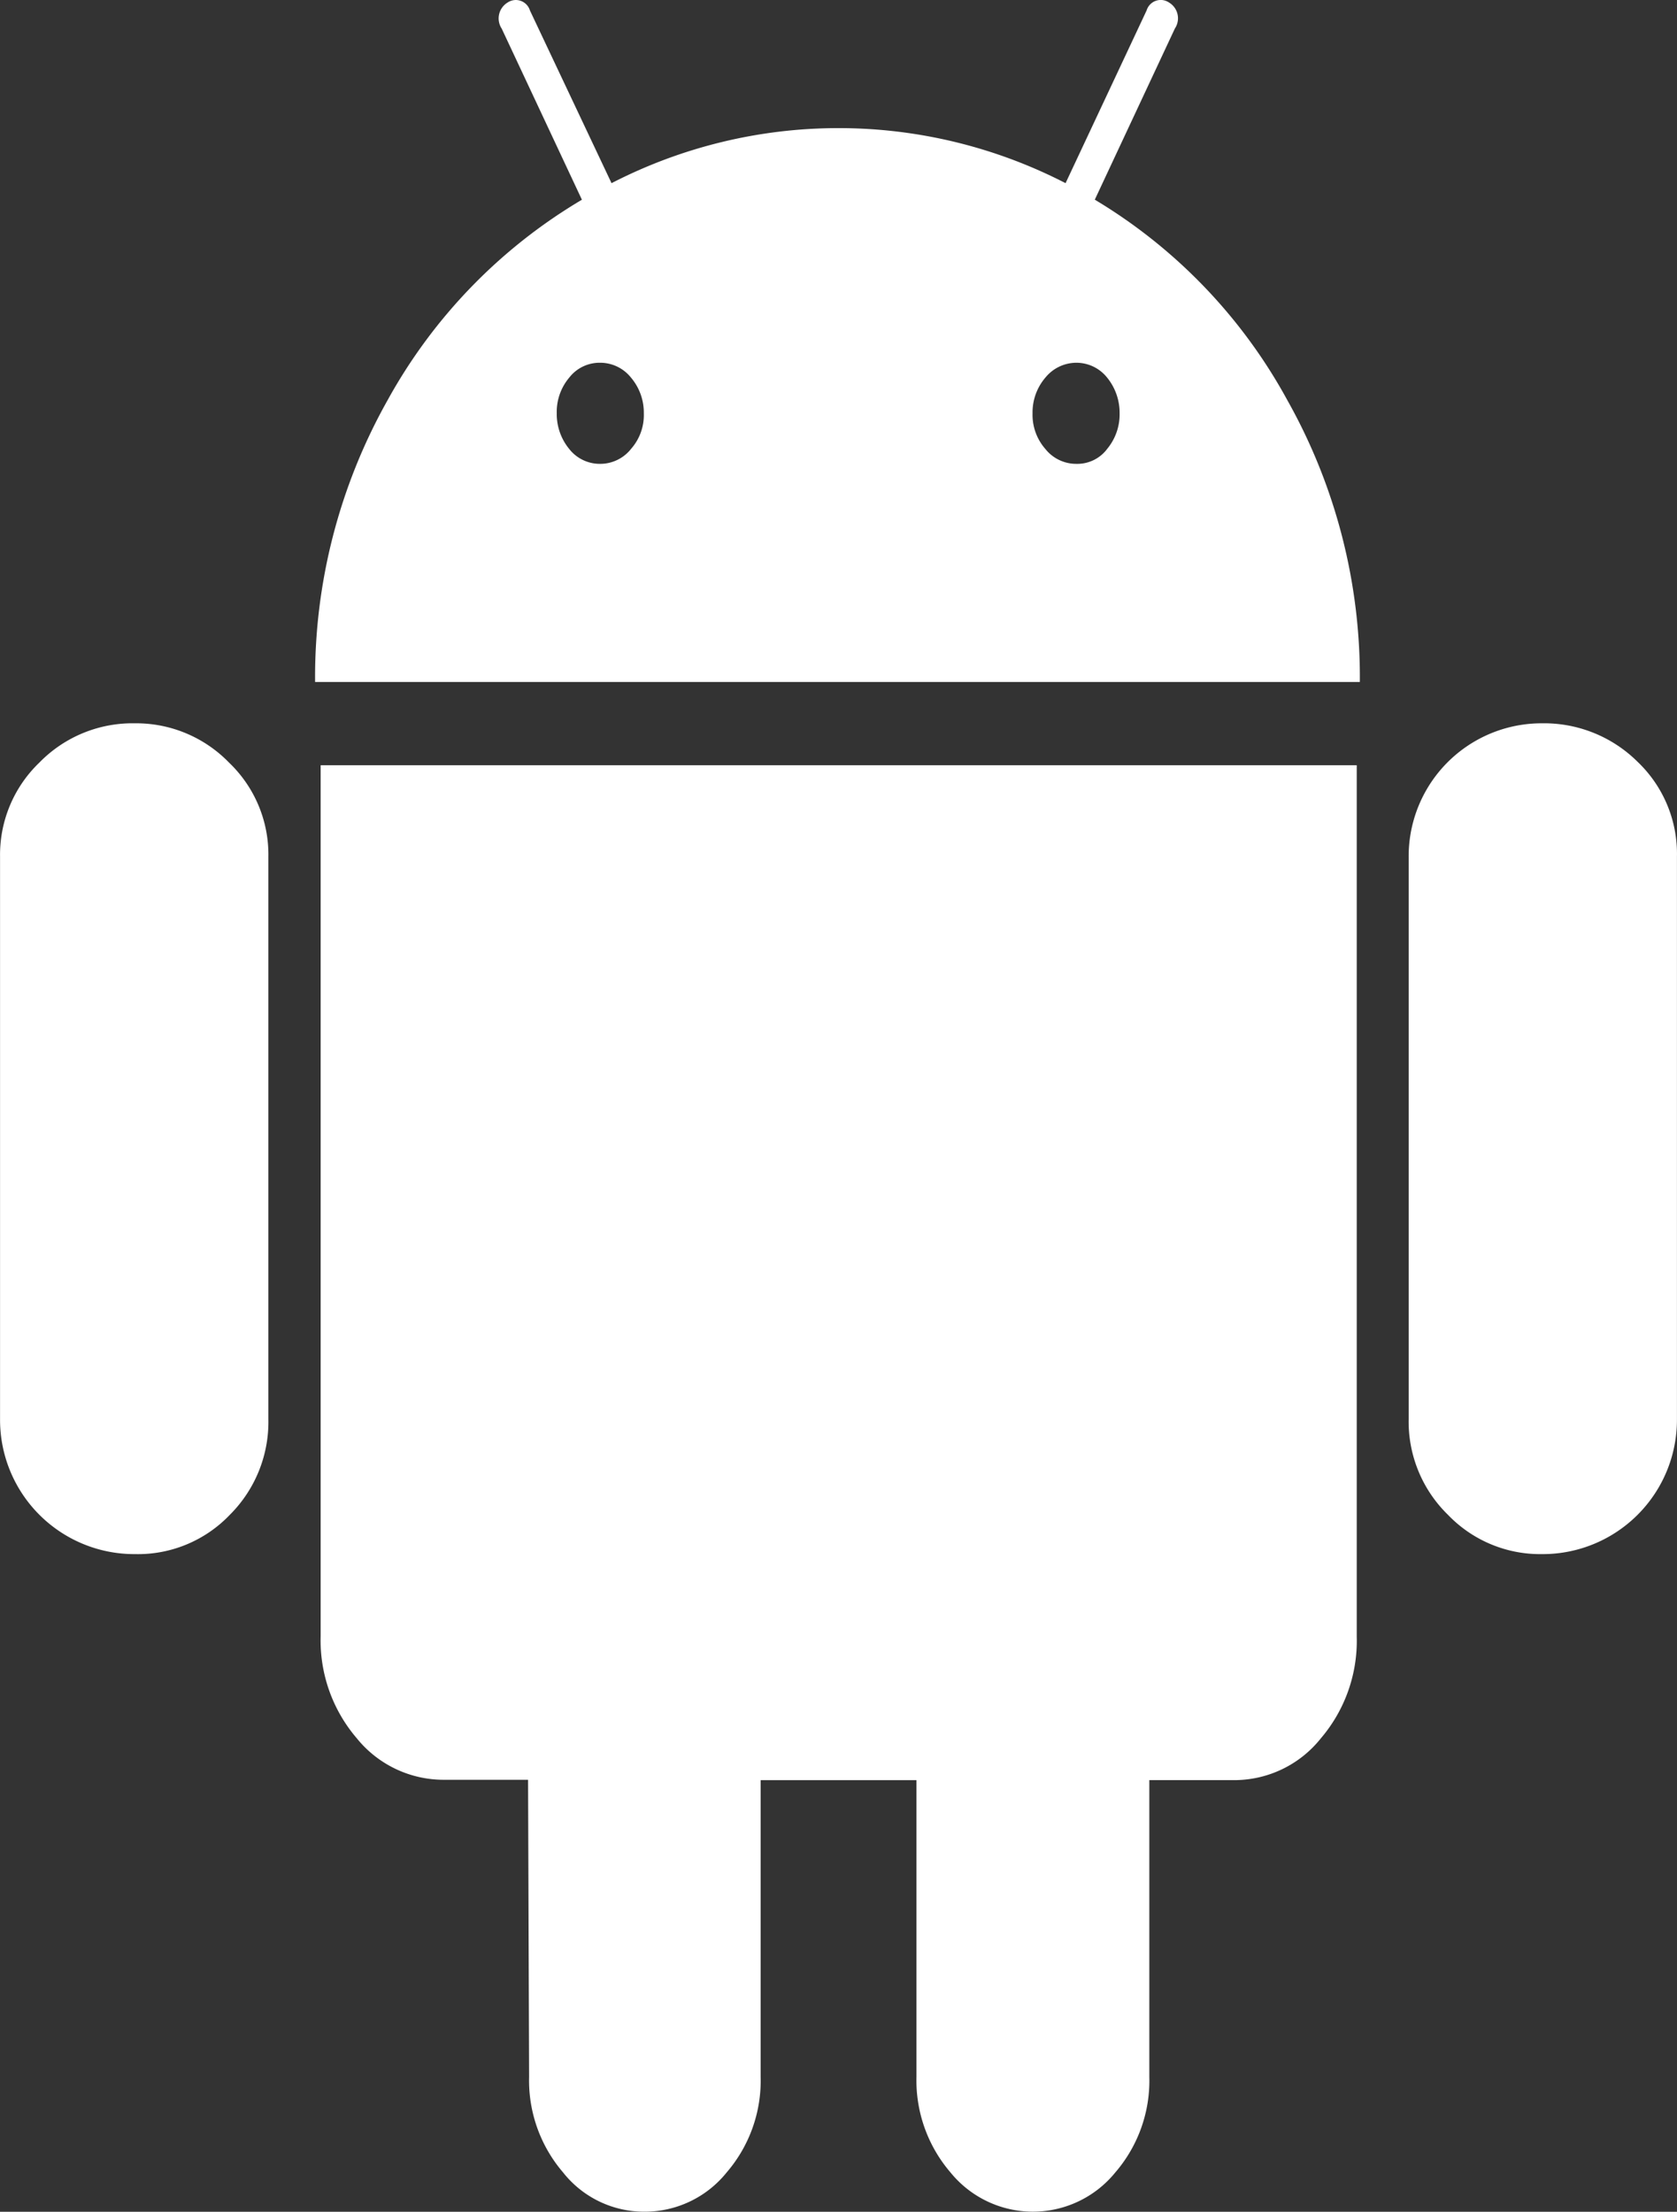 <svg xmlns="http://www.w3.org/2000/svg" viewBox="0 0 34.136 45.028">
  <rect x="0" y="0" width="34.136" height="45.028" fill="#333333" stroke="none"/>
  <defs>
    <style>
      .cls-1 {
        fill: #fff;
      }
    </style>
  </defs>
  <g id="Android" transform="translate(-42.5 -0.041)">
    <g id="Group_4" data-name="Group 4" transform="translate(42.5 0.041)">
      <path id="Path_14" data-name="Path 14" class="cls-1" d="M45.247,179.1a2.648,2.648,0,0,0-1.946.8,2.6,2.6,0,0,0-.8,1.914v11.453a2.734,2.734,0,0,0,2.747,2.747,2.587,2.587,0,0,0,1.93-.8,2.67,2.67,0,0,0,.785-1.946V181.815a2.589,2.589,0,0,0-.8-1.914A2.633,2.633,0,0,0,45.247,179.1Z" transform="translate(-42.5 -164.375)"/>
      <path id="Path_15" data-name="Path 15" class="cls-1" d="M138.47,4.106,140.1.622a.374.374,0,0,0-.118-.529.3.3,0,0,0-.457.16L137.875,3.77a10.084,10.084,0,0,0-9.242,0L126.972.254a.3.3,0,0,0-.457-.16.378.378,0,0,0-.118.529l1.633,3.484a10.79,10.79,0,0,0-3.957,4.084,11.5,11.5,0,0,0-1.474,5.734h21.266a11.5,11.5,0,0,0-1.474-5.734A10.756,10.756,0,0,0,138.47,4.106Zm-9.443,5.078a.8.8,0,0,1-.63.3.79.79,0,0,1-.623-.3,1.12,1.12,0,0,1-.256-.729,1.084,1.084,0,0,1,.256-.729.78.78,0,0,1,.623-.3.8.8,0,0,1,.63.3,1.1,1.1,0,0,1,.263.729A1.037,1.037,0,0,1,129.027,9.183Zm9.692,0a.758.758,0,0,1-.623.3.8.8,0,0,1-.63-.3,1.056,1.056,0,0,1-.263-.729,1.089,1.089,0,0,1,.263-.729.814.814,0,0,1,.63-.3.8.8,0,0,1,.623.3,1.135,1.135,0,0,1,.256.729A1.1,1.1,0,0,1,138.719,9.183Z" transform="translate(-116.185 -0.041)"/>
      <path id="Path_16" data-name="Path 16" class="cls-1" d="M124,203.131a3.059,3.059,0,0,0,.732,2.074,2.273,2.273,0,0,0,1.79.849h1.7l.021,6.047a2.875,2.875,0,0,0,.691,1.946,2.1,2.1,0,0,0,1.652.8,2.138,2.138,0,0,0,1.679-.8,2.861,2.861,0,0,0,.691-1.946v-6.039h3.172V212.1a2.875,2.875,0,0,0,.691,1.946,2.161,2.161,0,0,0,3.358,0,2.861,2.861,0,0,0,.691-1.946v-6.039h1.721a2.252,2.252,0,0,0,1.769-.849,3.059,3.059,0,0,0,.732-2.074V185.4H124Z" transform="translate(-117.473 -169.821)"/>
      <path id="Path_17" data-name="Path 17" class="cls-1" d="M445.115,179.1a2.707,2.707,0,0,0-2.715,2.715v11.453a2.648,2.648,0,0,0,.8,1.946,2.6,2.6,0,0,0,1.914.8,2.734,2.734,0,0,0,2.747-2.747V181.815a2.587,2.587,0,0,0-.8-1.93A2.7,2.7,0,0,0,445.115,179.1Z" transform="translate(-413.726 -164.375)"/>
    </g>
  </g>
</svg>
